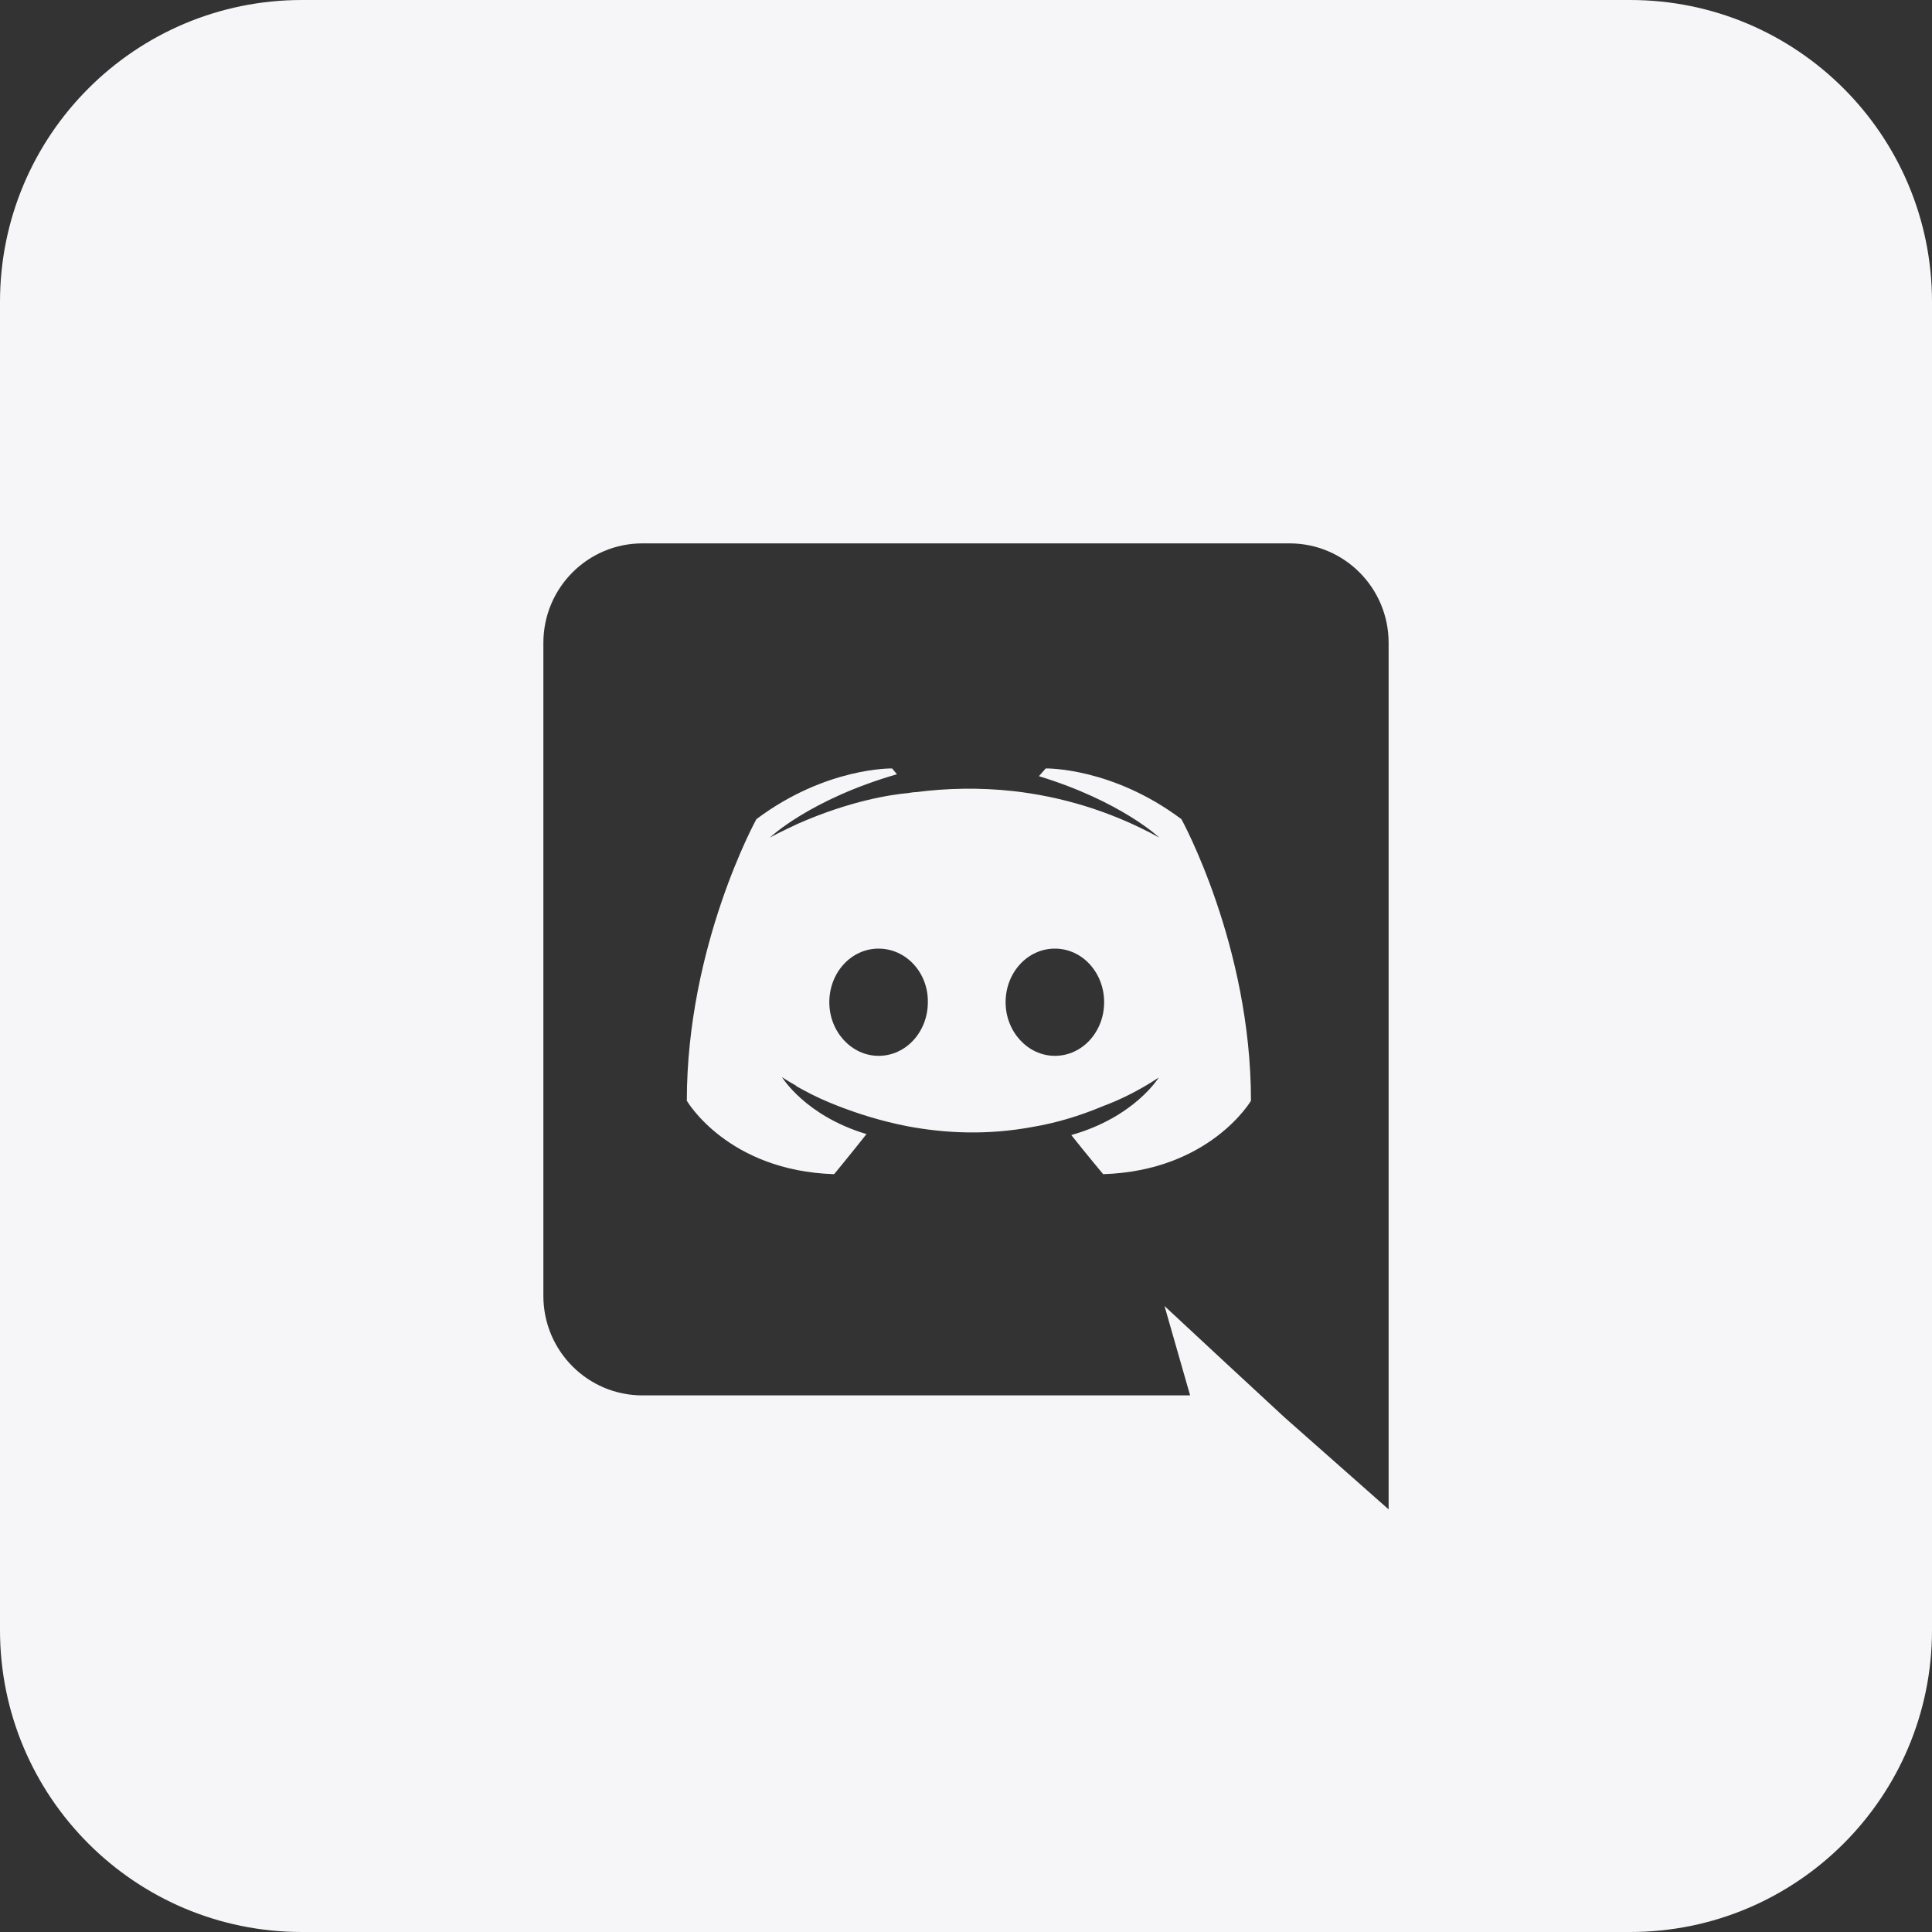 <svg width="40" height="40" viewBox="0 0 40 40" fill="none" xmlns="http://www.w3.org/2000/svg">
<rect x="0" y="0" width="40" height="40" fill="#333333" stroke="none"/>
<g id="discord">
<g id="discord_2">
<path fill-rule="evenodd" clip-rule="evenodd" d="M22.18 23.5C22.48 23.88 22.84 24.31 22.84 24.31C25.05 24.24 25.9 22.79 25.9 22.79C25.9 19.57 24.46 16.96 24.46 16.96C23.02 15.88 21.65 15.91 21.65 15.91L21.51 16.07C23.21 16.59 24 17.34 24 17.34C22.96 16.77 21.94 16.49 20.99 16.38C20.27 16.3 19.58 16.32 18.97 16.4C18.918 16.4 18.873 16.408 18.822 16.416L18.8 16.42C18.45 16.45 17.6 16.58 16.53 17.05C16.16 17.22 15.94 17.34 15.94 17.34C15.94 17.34 16.77 16.55 18.57 16.03L18.47 15.91C18.47 15.91 17.1 15.88 15.66 16.96C15.66 16.96 14.22 19.57 14.22 22.79C14.22 22.79 15.06 24.24 17.27 24.31C17.27 24.31 17.64 23.86 17.94 23.48C16.67 23.1 16.19 22.3 16.19 22.3C16.19 22.3 16.29 22.37 16.47 22.47C16.48 22.48 16.49 22.49 16.51 22.5C16.525 22.51 16.54 22.517 16.555 22.525C16.57 22.532 16.585 22.54 16.6 22.55C16.85 22.69 17.1 22.8 17.33 22.89C17.74 23.05 18.23 23.21 18.8 23.32C19.55 23.46 20.43 23.51 21.39 23.33C21.86 23.25 22.34 23.11 22.84 22.9C23.19 22.77 23.58 22.58 23.99 22.31C23.99 22.31 23.49 23.13 22.18 23.5ZM17.17 20.75C17.17 20.14 17.62 19.64 18.19 19.64C18.76 19.64 19.22 20.14 19.21 20.75C19.21 21.36 18.76 21.86 18.19 21.86C17.63 21.86 17.17 21.36 17.17 20.75ZM20.82 20.75C20.82 20.14 21.27 19.64 21.84 19.64C22.41 19.64 22.86 20.14 22.86 20.75C22.86 21.36 22.41 21.86 21.84 21.86C21.28 21.86 20.82 21.36 20.82 20.75Z" fill="#F6F6F9"/>
<path fill-rule="evenodd" clip-rule="evenodd" d="M33.75 0C37.202 0 40 2.798 40 6.25V33.75C40 37.202 37.202 40 33.75 40H6.25C2.798 40 0 37.202 0 33.75V6.25C0 2.798 2.798 0 6.25 0H33.75ZM13.3 11.25H26.7C27.83 11.25 28.75 12.17 28.75 13.31V31.25L26.6 29.35L25.39 28.23L24.11 27.04L24.64 28.89H13.3C12.17 28.89 11.25 27.97 11.25 26.83V13.31C11.25 12.17 12.17 11.25 13.3 11.25Z" fill="#F6F6F9"/>
</g>
</g>
</svg>
